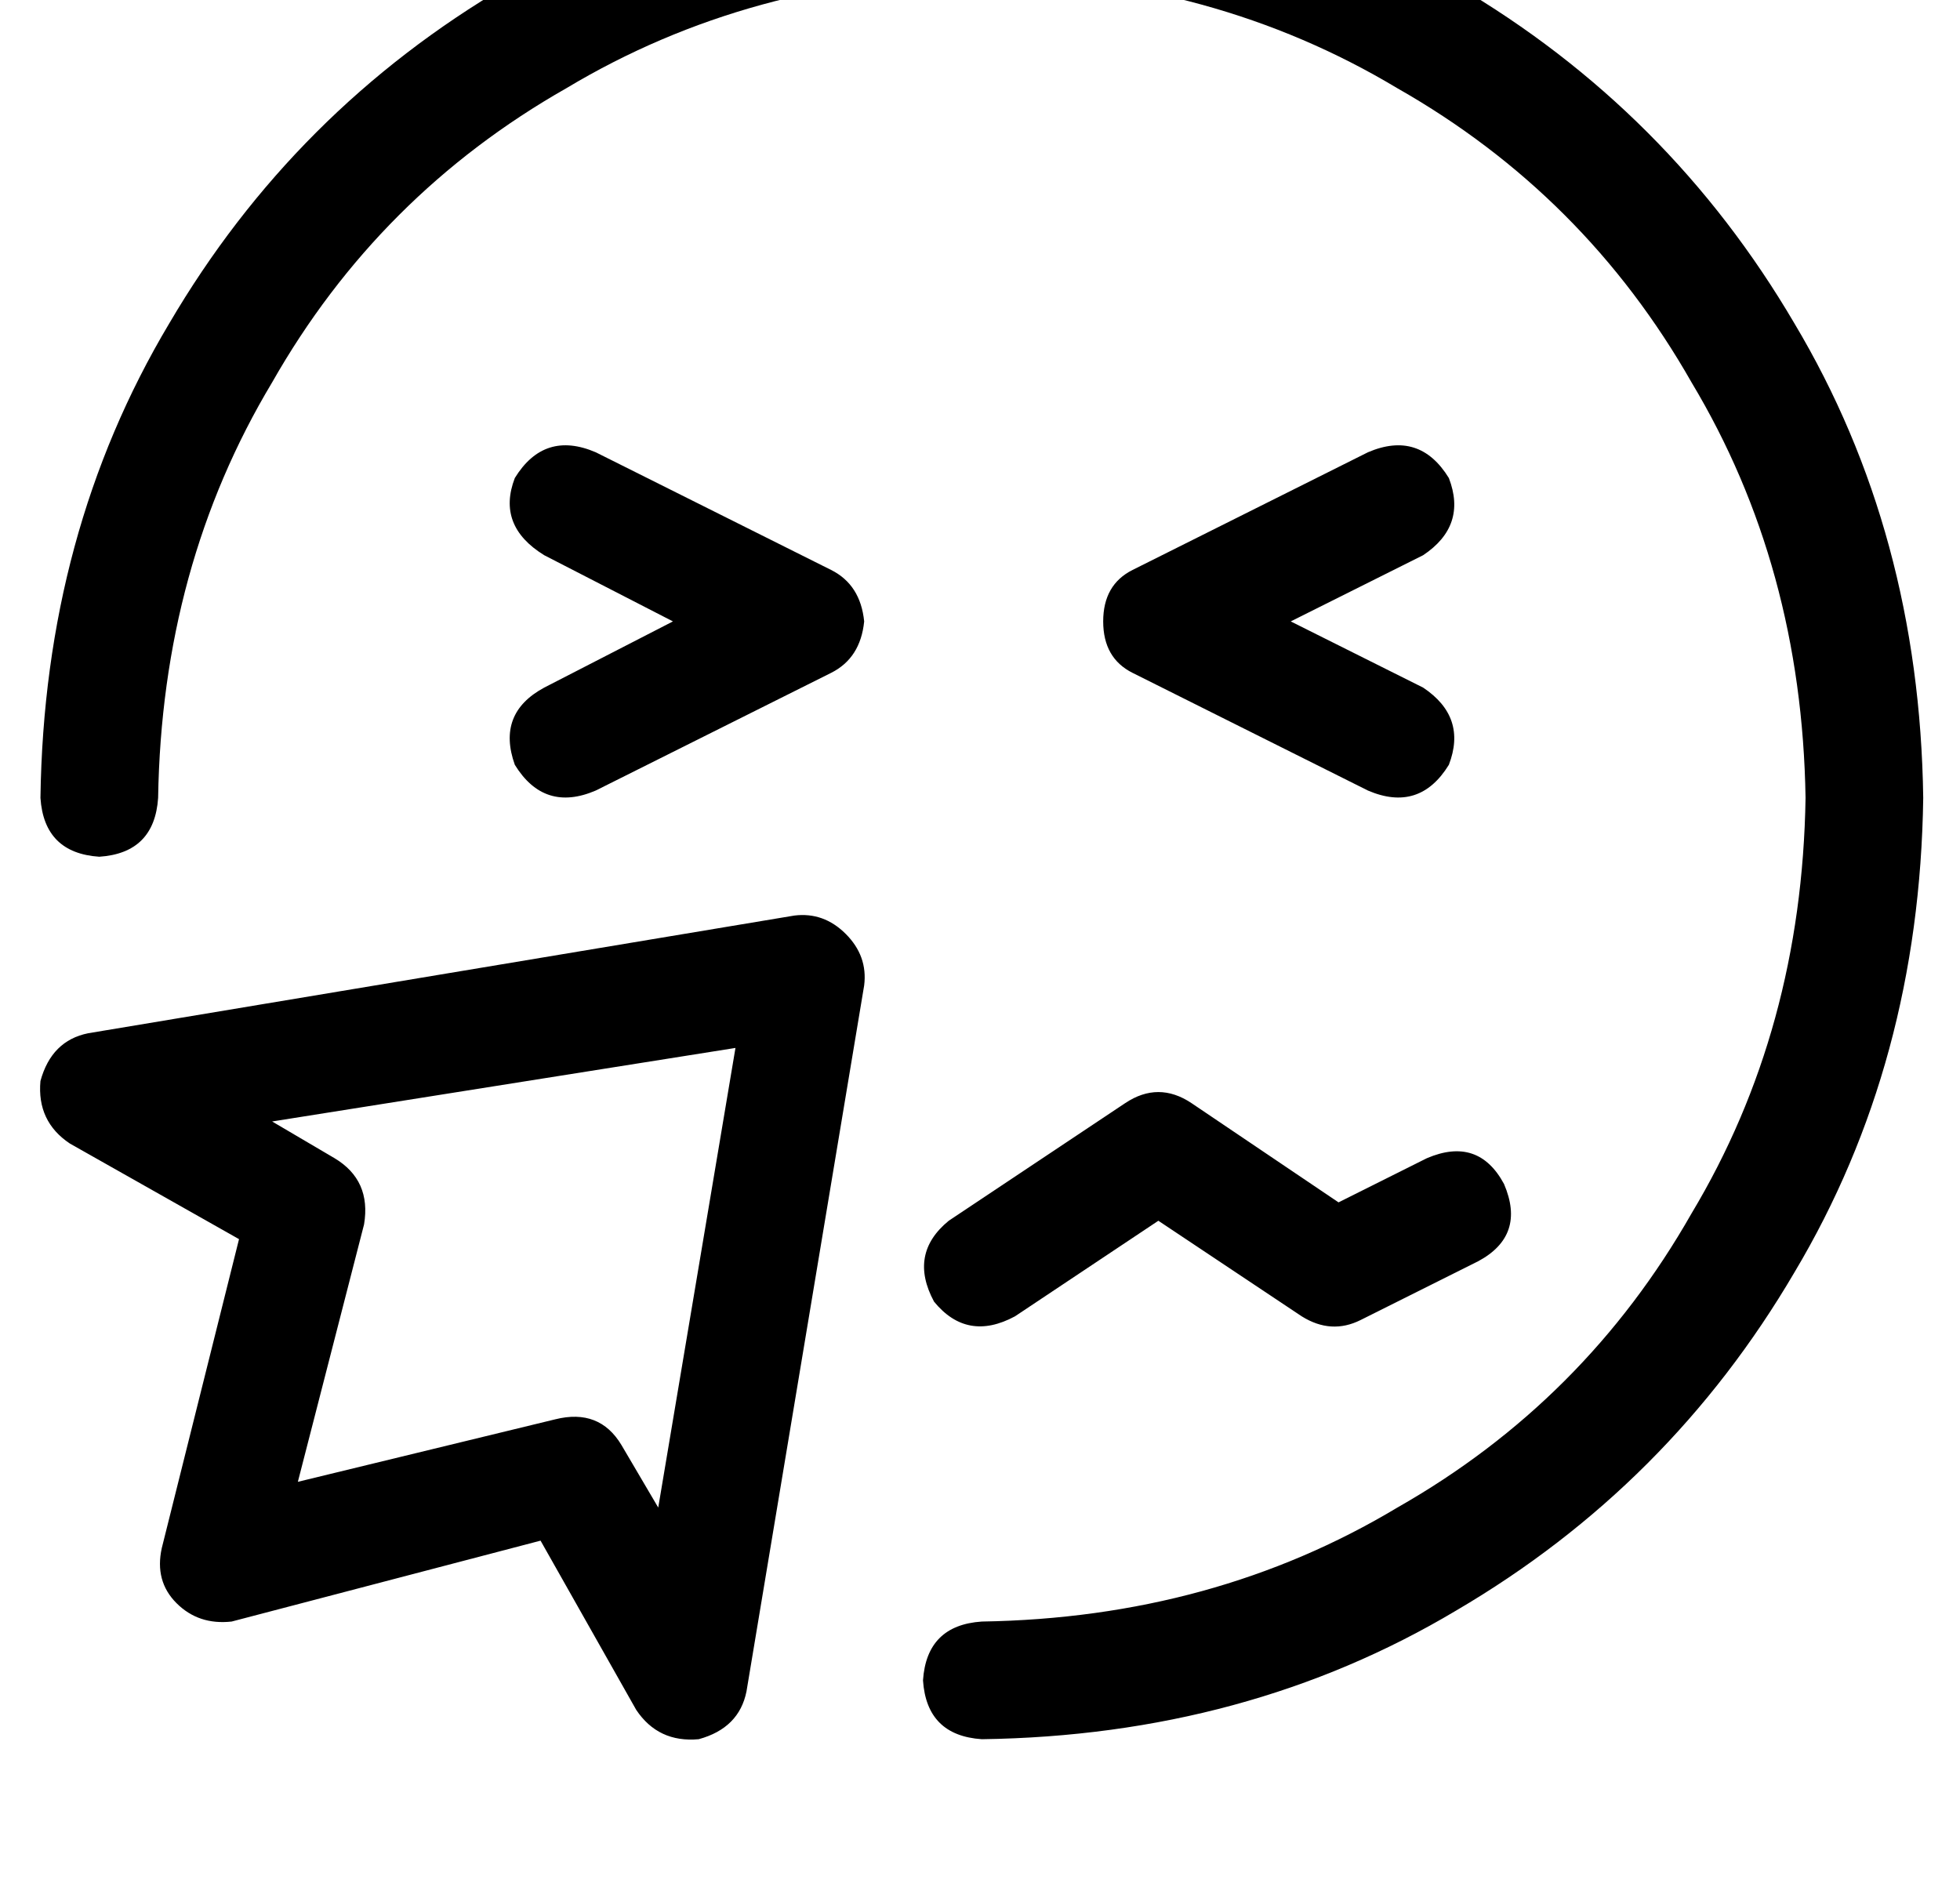 <?xml version="1.0" standalone="no"?>
<!DOCTYPE svg PUBLIC "-//W3C//DTD SVG 1.1//EN" "http://www.w3.org/Graphics/SVG/1.1/DTD/svg11.dtd" >
<svg xmlns="http://www.w3.org/2000/svg" xmlns:xlink="http://www.w3.org/1999/xlink" version="1.1" viewBox="-11 0 533 512">
   <path fill="currentColor"
d="M256 -7q-63 1 -113 31v0v0q-51 29 -80 80v0v0q-30 50 -31 113q-1 15 -16 16q-15 -1 -16 -16q1 -72 35 -129q34 -58 92 -92q57 -34 129 -35q72 1 129 35q58 34 92 92q34 57 35 129q-1 72 -35 129q-34 58 -92 92q-57 34 -129 35q-15 -1 -16 -16q1 -15 16 -16q63 -1 113 -31
q51 -29 80 -80q30 -50 31 -113q-1 -63 -31 -113q-29 -51 -80 -80q-50 -30 -113 -31v0zM295 300q9 -6 18 0l40 27v0l24 -12v0q14 -6 21 7q6 14 -7 21l-32 16v0q-8 4 -16 -1l-39 -26v0l-39 26v0q-13 7 -22 -4q-7 -13 4 -22l48 -32v0zM137 151q-13 -8 -8 -21q8 -13 22 -7l64 32
v0q8 4 9 14q-1 10 -9 14l-64 32v0q-14 6 -22 -7q-5 -14 8 -21l35 -18v0l-35 -18v0zM383 130q5 13 -7 21l-36 18v0l36 18v0q12 8 7 21q-8 13 -22 7l-64 -32v0q-8 -4 -8 -14t8 -14l64 -32v0q14 -6 22 7v0zM224 268l-32 192l32 -192l-32 192q-2 10 -13 13q-11 1 -17 -8l-26 -46
v0l-84 22v0q-9 1 -15 -5t-4 -15l21 -84v0l-46 -26v0q-9 -6 -8 -17q3 -11 13 -13l192 -32v0q8 -1 14 5t5 14v0zM80 315q10 6 8 18l-18 70v0l70 -17v0q12 -3 18 7l10 17v0l21 -125v0l-126 20v0l17 10v0z" />
</svg>

